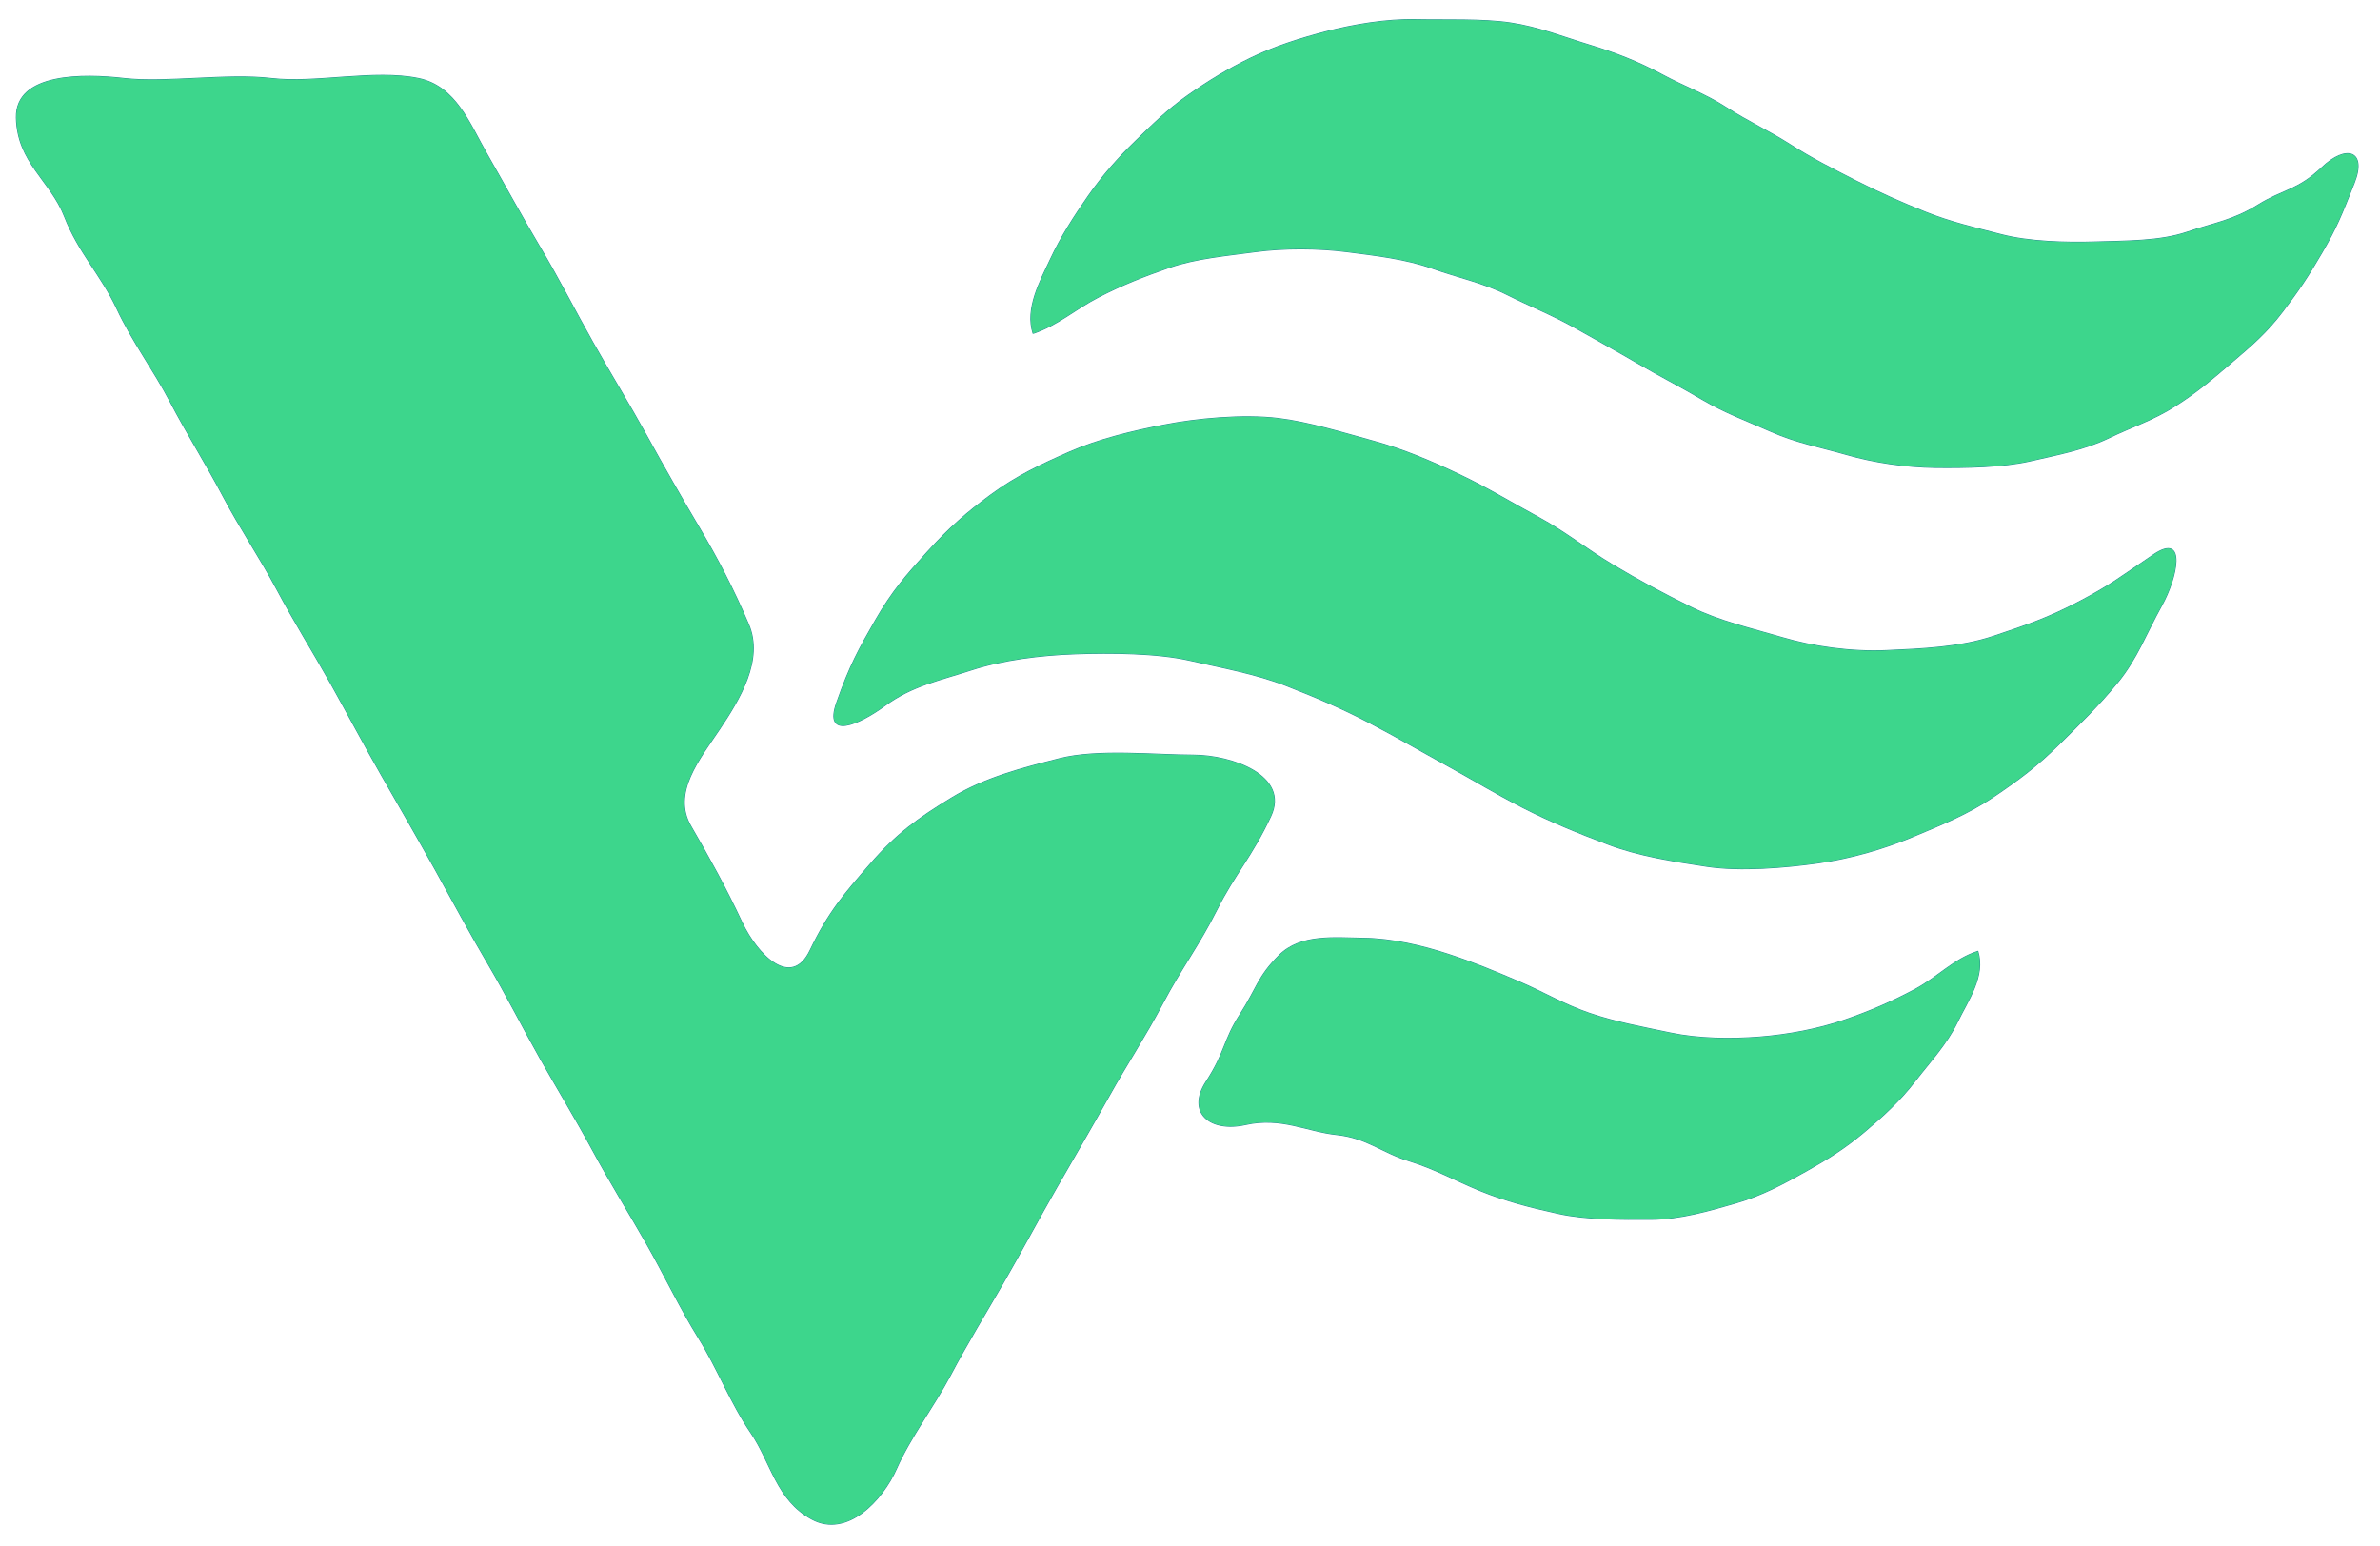 <svg width="728" height="473" xmlns="http://www.w3.org/2000/svg">
 <g>
  <title>Layer 1</title>
  <g fill="None" fill-opacity="0" stroke="#268E8F" stroke-opacity="0" stroke-width="0.3" id="svg_1">
   <path d="m0,473l728,0l0,-473l-728,0l0,473m316,-371c-2.43,-7.65 2.11,-15.85 5.31,-22.69c3.19,-6.85 7.34,-13.3 11.61,-19.39c4.27,-6.1 8.89,-11.4 14.33,-16.67c5.44,-5.27 9.79,-9.63 16,-14c6.21,-4.37 12.29,-8.1 19.45,-11.56c7.15,-3.45 14.84,-5.91 22.97,-8.02c8.13,-2.1 18.3,-3.86 27.33,-3.67c9.03,0.19 20.39,-0.28 29,1c8.61,1.28 16.31,4.38 24.22,6.78c7.92,2.39 15.08,5.22 22.03,8.97c6.94,3.76 13.27,5.94 19.83,10.17c6.55,4.24 13.04,7.18 19.62,11.38c6.57,4.21 12.89,7.39 19.99,11.01c7.11,3.61 13.77,6.57 21.38,9.62c7.62,3.04 14.8,4.68 23.15,6.85c8.35,2.16 19.61,2.52 28.78,2.22c9.17,-0.3 19.65,-0.15 28.01,-2.99c8.36,-2.85 14.01,-3.54 21.69,-8.32c7.67,-4.77 12.08,-4.36 19.53,-11.46c7.45,-7.1 13.82,-5.15 9.84,4.84c-3.97,10 -5.26,13.33 -9.82,21.18c-4.57,7.84 -7.02,11.42 -12,18c-4.99,6.57 -9.46,10.34 -15.5,15.5c-6.03,5.17 -10.79,9.24 -17.5,13.5c-6.7,4.27 -12.81,6.13 -20.27,9.73c-7.47,3.59 -15.54,5.08 -23.98,7.02c-8.44,1.94 -19.84,2.1 -29,2c-9.16,-0.1 -18.87,-1.58 -27.07,-3.93c-8.21,-2.34 -15.57,-3.71 -23,-7c-7.44,-3.29 -14.33,-5.81 -21.16,-9.84c-6.83,-4.03 -13.13,-7.23 -19.85,-11.15c-6.72,-3.92 -12.33,-7 -19.15,-10.85c-6.82,-3.85 -13.59,-6.51 -20.85,-10.15c-7.25,-3.65 -15.02,-5.22 -22.94,-8.06c-7.93,-2.83 -17.27,-3.9 -25.98,-5.02c-8.71,-1.12 -19.29,-1.18 -28,0c-8.72,1.18 -18.27,2.02 -26.22,4.78c-7.96,2.76 -14.63,5.4 -21.86,9.14c-7.22,3.75 -12.35,8.53 -19.92,11.08m-188,-78c11.41,2.36 15.65,13.87 20.92,23.08c5.27,9.21 10.78,19.36 16.33,28.67c5.56,9.3 10.67,19.38 16.06,28.94c5.38,9.57 11.09,18.82 16.46,28.54c5.37,9.72 10.19,18.2 16,28c5.81,9.8 10.59,18.97 15.21,29.79c4.61,10.83 -2.74,22.87 -8.9,32.06c-6.15,9.19 -14.66,19.45 -8.78,29.62c5.89,10.16 10.86,19.19 15.62,29.38c4.77,10.18 15.18,20.53 20.85,8.69c5.67,-11.84 10.53,-17.35 18.48,-26.52c7.94,-9.17 14.65,-13.97 24.83,-20.17c10.19,-6.2 21.31,-9.03 32.99,-12.01c11.69,-2.98 29.19,-1.09 40.93,-1.07c11.74,0.02 29.54,6.22 23.69,18.69c-5.84,12.48 -10.98,17.61 -16.46,28.54c-5.48,10.93 -11.12,18.32 -16.48,28.52c-5.37,10.19 -11.06,18.74 -16.5,28.5c-5.45,9.75 -10.53,18.44 -16.02,27.98c-5.49,9.54 -10.69,19.41 -16.15,28.85c-5.45,9.44 -11.38,19.14 -16.38,28.62c-5.01,9.47 -12.26,18.98 -16.47,28.53c-4.21,9.55 -15.1,21.35 -25.92,15.46c-10.83,-5.88 -12.38,-17.23 -18.61,-26.39c-6.24,-9.15 -10.18,-19.63 -16.01,-28.99c-5.82,-9.37 -10.55,-19.47 -16,-29c-5.44,-9.54 -11.26,-18.91 -16.46,-28.54c-5.2,-9.63 -10.61,-18.46 -16,-28c-5.39,-9.54 -10.41,-19.53 -16,-29c-5.59,-9.47 -10.82,-19.24 -16.15,-28.85c-5.34,-9.6 -10.89,-19.16 -16.33,-28.67c-5.45,-9.5 -10.32,-18.77 -15.67,-28.33c-5.36,-9.55 -11.22,-18.92 -16.38,-28.62c-5.17,-9.69 -11.32,-18.75 -16.47,-28.53c-5.15,-9.78 -11,-19 -16.15,-28.85c-5.15,-9.86 -11.61,-18.4 -16.38,-28.62c-4.77,-10.21 -11.69,-17.05 -15.95,-28.05c-4.26,-10.99 -14.46,-16.55 -14.75,-30.25c-0.28,-13.71 20.45,-13.45 33,-12c12.55,1.45 31.45,-1.6 45,0c13.55,1.6 31.42,-2.81 45,0m263,104c9.21,1.11 19.92,4.43 29.07,6.93c9.16,2.49 18.14,6.33 26.62,10.38c8.49,4.04 15.85,8.57 24.01,12.99c8.15,4.43 14.51,9.65 22.55,14.45c8.03,4.81 15.39,8.75 24,13c8.6,4.26 18.2,6.42 27.76,9.24c9.56,2.83 21.21,4.49 31.99,4.01c10.78,-0.48 22.62,-0.97 32.67,-4.33c10.05,-3.36 16.67,-5.55 26.36,-10.65c9.68,-5.09 12.31,-7.31 22.67,-14.32c10.35,-7.02 7.2,7.16 2.53,15.53c-4.68,8.37 -7.53,16.28 -13.48,23.52c-5.96,7.24 -11.34,12.42 -18,19c-6.66,6.58 -12.22,10.76 -20,16c-7.77,5.25 -15.82,8.48 -24.77,12.23c-8.96,3.74 -18.83,6.59 -28.98,8.02c-10.16,1.42 -23.66,2.57 -34,1c-10.35,-1.57 -20.89,-3.22 -30.22,-6.78c-9.34,-3.55 -17.27,-6.76 -25.86,-11.14c-8.58,-4.39 -14.87,-8.31 -23.15,-12.85c-8.27,-4.54 -15.36,-8.71 -23.85,-13.15c-8.48,-4.44 -16.41,-7.82 -25.6,-11.4c-9.19,-3.58 -19.31,-5.38 -29.33,-7.67c-10.02,-2.29 -24.27,-2.38 -34.99,-2.01c-10.72,0.37 -22.39,1.83 -32.02,4.98c-9.64,3.14 -17.99,4.76 -26.21,10.79c-8.22,6.03 -18.86,10.53 -14.84,-0.84c4.01,-11.38 6.67,-16.15 11.84,-25.16c5.18,-9.01 9.45,-13.8 15.98,-21.02c6.54,-7.21 11.92,-11.94 19.5,-17.5c7.58,-5.56 15.14,-9.15 23.98,-13.02c8.84,-3.87 18.84,-6.28 28.78,-8.22c9.93,-1.95 24.19,-3.32 34.99,-2.01m214,163c2.32,7.63 -3.03,14.98 -6.3,21.7c-3.27,6.72 -8.33,12.06 -12.95,18.05c-4.62,5.99 -9.63,10.55 -15.5,15.5c-5.87,4.94 -11.06,8.2 -17.94,12.06c-6.89,3.85 -13.32,7.35 -21.33,9.67c-8.01,2.31 -16.97,4.97 -25.98,5.02c-9.01,0.05 -19.77,0.08 -28.22,-1.78c-8.45,-1.85 -16.17,-3.8 -24,-7c-7.83,-3.2 -13.73,-6.65 -21.85,-9.15c-8.13,-2.49 -12.79,-7.02 -22,-8c-9.22,-0.97 -16.96,-5.51 -27.93,-3.07c-10.97,2.44 -18.11,-3.76 -12.08,-13.08c6.04,-9.31 5.23,-12.63 10.39,-20.61c5.15,-7.99 5.35,-11.48 11.94,-18.06c6.58,-6.58 16.95,-5.36 25.75,-5.25c8.8,0.11 18.13,2.31 26.07,4.93c7.95,2.61 14.03,5.17 21.61,8.39c7.57,3.22 13.46,6.87 21.4,9.6c7.93,2.74 16.43,4.28 24.93,6.07c8.5,1.79 18.47,1.92 27.21,1.23c8.74,-0.69 17.99,-2.44 25.85,-5.15c7.86,-2.7 14.49,-5.57 21.63,-9.38c7.13,-3.8 11.73,-9.21 19.3,-11.69z" id="svg_2"/>
  </g>
  <g fill="None" fill-opacity="0" stroke="#268E8F" stroke-width="0.3" id="svg_3">
   <path d="m316,102c7.57,-2.55 12.7,-7.33 19.92,-11.08c7.23,-3.74 13.9,-6.38 21.86,-9.14c7.95,-2.76 17.5,-3.6 26.22,-4.78c8.71,-1.18 19.29,-1.12 28,0c8.71,1.12 18.05,2.19 25.98,5.02c7.92,2.84 15.69,4.41 22.94,8.06c7.26,3.64 14.03,6.3 20.85,10.15c6.82,3.85 12.43,6.93 19.15,10.85c6.72,3.92 13.02,7.12 19.85,11.15c6.83,4.03 13.72,6.55 21.16,9.84c7.43,3.29 14.79,4.66 23,7c8.2,2.35 17.91,3.83 27.07,3.93c9.16,0.1 20.56,-0.06 29,-2c8.44,-1.94 16.51,-3.43 23.98,-7.02c7.46,-3.6 13.57,-5.46 20.27,-9.73c6.71,-4.26 11.47,-8.33 17.5,-13.5c6.04,-5.16 10.51,-8.93 15.5,-15.5c4.98,-6.58 7.43,-10.16 12,-18c4.56,-7.85 5.85,-11.18 9.82,-21.18c3.98,-9.99 -2.39,-11.94 -9.84,-4.84c-7.45,7.1 -11.86,6.69 -19.53,11.46c-7.68,4.78 -13.33,5.47 -21.69,8.32c-8.36,2.84 -18.84,2.69 -28.01,2.99c-9.17,0.3 -20.43,-0.06 -28.78,-2.22c-8.35,-2.17 -15.53,-3.81 -23.15,-6.85c-7.61,-3.05 -14.27,-6.01 -21.38,-9.62c-7.1,-3.62 -13.42,-6.8 -19.99,-11.01c-6.58,-4.2 -13.07,-7.14 -19.62,-11.38c-6.56,-4.23 -12.89,-6.41 -19.83,-10.17c-6.95,-3.75 -14.11,-6.58 -22.03,-8.97c-7.91,-2.4 -15.61,-5.5 -24.22,-6.78c-8.61,-1.28 -19.97,-0.81 -29,-1c-9.03,-0.19 -19.2,1.57 -27.33,3.67c-8.13,2.11 -15.82,4.57 -22.97,8.02c-7.16,3.46 -13.24,7.19 -19.45,11.56c-6.21,4.37 -10.56,8.73 -16,14c-5.44,5.27 -10.06,10.57 -14.33,16.67c-4.27,6.09 -8.42,12.54 -11.61,19.39c-3.2,6.84 -7.74,15.04 -5.31,22.69z" id="svg_4"/>
  </g>
  <g fill="None" fill-opacity="0" stroke="#268E8F" stroke-width="0.3" id="svg_5">
   <path d="m128,24c-13.58,-2.81 -31.45,1.6 -45,0c-13.55,-1.6 -32.45,1.45 -45,0c-12.55,-1.45 -33.28,-1.71 -33,12c0.29,13.7 10.49,19.26 14.75,30.25c4.26,11 11.18,17.84 15.95,28.05c4.77,10.22 11.23,18.76 16.38,28.62c5.15,9.85 11,19.07 16.15,28.85c5.15,9.78 11.3,18.84 16.47,28.53c5.16,9.7 11.02,19.07 16.38,28.62c5.35,9.56 10.22,18.83 15.67,28.33c5.44,9.51 10.99,19.07 16.33,28.67c5.33,9.61 10.56,19.38 16.15,28.85c5.59,9.47 10.61,19.46 16,29c5.39,9.54 10.8,18.37 16,28c5.2,9.63 11.02,19 16.46,28.54c5.45,9.53 10.18,19.63 16,29c5.83,9.36 9.77,19.84 16.01,28.99c6.23,9.16 7.78,20.51 18.61,26.39c10.82,5.89 21.71,-5.91 25.92,-15.46c4.21,-9.55 11.46,-19.06 16.47,-28.53c5,-9.48 10.93,-19.18 16.38,-28.62c5.46,-9.44 10.66,-19.31 16.15,-28.85c5.49,-9.54 10.57,-18.23 16.02,-27.98c5.44,-9.76 11.13,-18.31 16.5,-28.5c5.36,-10.2 11,-17.59 16.48,-28.52c5.48,-10.93 10.62,-16.06 16.46,-28.54c5.85,-12.47 -11.95,-18.67 -23.69,-18.69c-11.74,-0.02 -29.24,-1.91 -40.93,1.07c-11.68,2.98 -22.8,5.81 -32.99,12.01c-10.18,6.2 -16.89,11 -24.83,20.17c-7.95,9.17 -12.81,14.68 -18.48,26.52c-5.67,11.84 -16.08,1.49 -20.85,-8.69c-4.76,-10.19 -9.73,-19.22 -15.62,-29.38c-5.88,-10.17 2.63,-20.43 8.78,-29.62c6.16,-9.19 13.51,-21.23 8.9,-32.06c-4.62,-10.82 -9.4,-19.99 -15.21,-29.79c-5.81,-9.8 -10.63,-18.28 -16,-28c-5.37,-9.72 -11.08,-18.97 -16.46,-28.54c-5.39,-9.56 -10.5,-19.64 -16.06,-28.94c-5.55,-9.31 -11.06,-19.46 -16.33,-28.67c-5.27,-9.21 -9.51,-20.72 -20.92,-23.08l0,0z" id="svg_6"/>
  </g>
  <g fill="None" fill-opacity="0" stroke="#268E8F" stroke-width="0.3" id="svg_7">
   <path d="m391,128c-10.8,-1.31 -25.06,0.06 -34.99,2.01c-9.94,1.94 -19.94,4.35 -28.78,8.22c-8.84,3.87 -16.4,7.46 -23.98,13.02c-7.58,5.56 -12.96,10.29 -19.5,17.5c-6.53,7.22 -10.8,12.01 -15.98,21.02c-5.17,9.01 -7.83,13.78 -11.84,25.16c-4.02,11.37 6.62,6.87 14.84,0.84c8.22,-6.03 16.57,-7.65 26.21,-10.79c9.63,-3.15 21.3,-4.61 32.02,-4.98c10.72,-0.37 24.97,-0.28 34.99,2.01c10.02,2.29 20.14,4.09 29.33,7.67c9.19,3.58 17.12,6.96 25.6,11.4c8.49,4.44 15.58,8.61 23.85,13.15c8.28,4.54 14.57,8.46 23.15,12.85c8.59,4.38 16.52,7.59 25.86,11.14c9.33,3.56 19.87,5.21 30.22,6.78c10.34,1.57 23.84,0.42 34,-1c10.15,-1.43 20.02,-4.28 28.98,-8.02c8.95,-3.75 17,-6.98 24.77,-12.23c7.78,-5.24 13.34,-9.42 20,-16c6.66,-6.58 12.04,-11.76 18,-19c5.95,-7.24 8.8,-15.15 13.48,-23.52c4.67,-8.37 7.82,-22.55 -2.53,-15.53c-10.36,7.01 -12.99,9.23 -22.67,14.32c-9.69,5.1 -16.31,7.29 -26.36,10.65c-10.05,3.36 -21.89,3.85 -32.67,4.33c-10.78,0.48 -22.43,-1.18 -31.99,-4.01c-9.56,-2.82 -19.16,-4.98 -27.76,-9.24c-8.61,-4.25 -15.97,-8.19 -24,-13c-8.04,-4.8 -14.4,-10.02 -22.55,-14.45c-8.16,-4.42 -15.52,-8.95 -24.01,-12.99c-8.48,-4.05 -17.46,-7.89 -26.62,-10.38c-9.15,-2.5 -19.86,-5.82 -29.07,-6.93l0,0z" id="svg_8"/>
  </g>
  <g fill="None" fill-opacity="0" stroke="#268E8F" stroke-width="0.3" id="svg_9">
   <path d="m605,291c-7.57,2.48 -12.17,7.89 -19.3,11.69c-7.14,3.81 -13.77,6.68 -21.63,9.38c-7.86,2.71 -17.11,4.46 -25.85,5.15c-8.74,0.69 -18.71,0.56 -27.21,-1.23c-8.5,-1.79 -17,-3.33 -24.93,-6.07c-7.94,-2.73 -13.83,-6.38 -21.4,-9.6c-7.58,-3.22 -13.66,-5.78 -21.61,-8.39c-7.94,-2.62 -17.27,-4.82 -26.07,-4.93c-8.8,-0.11 -19.17,-1.33 -25.75,5.25c-6.59,6.58 -6.79,10.07 -11.94,18.06c-5.16,7.98 -4.35,11.3 -10.39,20.61c-6.03,9.32 1.11,15.52 12.08,13.08c10.97,-2.44 18.71,2.1 27.93,3.07c9.21,0.98 13.87,5.51 22,8c8.12,2.5 14.02,5.95 21.85,9.15c7.83,3.2 15.55,5.15 24,7c8.45,1.86 19.21,1.83 28.22,1.78c9.01,-0.05 17.97,-2.71 25.98,-5.02c8.01,-2.32 14.44,-5.82 21.33,-9.67c6.88,-3.86 12.07,-7.12 17.94,-12.06c5.87,-4.95 10.88,-9.51 15.5,-15.5c4.62,-5.99 9.68,-11.33 12.95,-18.05c3.27,-6.72 8.62,-14.07 6.3,-21.7z" id="svg_10"/>
  </g>
  <g fill="#268E8F" fill-opacity="0" stroke="None" id="svg_11">
   <path d="m0,473l728,0l0,-473l-728,0l0,473m316,-371c-2.43,-7.65 2.11,-15.85 5.31,-22.69c3.19,-6.85 7.34,-13.3 11.61,-19.39c4.27,-6.1 8.89,-11.4 14.33,-16.67c5.44,-5.27 9.79,-9.63 16,-14c6.21,-4.37 12.29,-8.1 19.45,-11.56c7.15,-3.45 14.84,-5.91 22.97,-8.02c8.13,-2.1 18.3,-3.86 27.33,-3.67c9.03,0.19 20.39,-0.28 29,1c8.61,1.28 16.31,4.38 24.22,6.78c7.92,2.39 15.08,5.22 22.03,8.97c6.94,3.76 13.27,5.94 19.83,10.17c6.55,4.24 13.04,7.18 19.62,11.38c6.57,4.21 12.89,7.39 19.99,11.01c7.11,3.61 13.77,6.57 21.38,9.62c7.62,3.04 14.8,4.68 23.15,6.85c8.35,2.16 19.61,2.52 28.78,2.22c9.17,-0.3 19.65,-0.15 28.01,-2.99c8.36,-2.85 14.01,-3.54 21.69,-8.32c7.67,-4.77 12.08,-4.36 19.53,-11.46c7.45,-7.1 13.82,-5.15 9.84,4.84c-3.97,10 -5.26,13.33 -9.82,21.18c-4.57,7.84 -7.02,11.42 -12,18c-4.99,6.57 -9.46,10.34 -15.5,15.5c-6.03,5.17 -10.79,9.24 -17.5,13.5c-6.7,4.27 -12.81,6.13 -20.27,9.73c-7.47,3.59 -15.54,5.08 -23.98,7.02c-8.44,1.94 -19.84,2.1 -29,2c-9.16,-0.1 -18.87,-1.58 -27.07,-3.93c-8.21,-2.34 -15.57,-3.71 -23,-7c-7.44,-3.29 -14.33,-5.81 -21.16,-9.84c-6.83,-4.03 -13.13,-7.23 -19.85,-11.15c-6.72,-3.92 -12.33,-7 -19.15,-10.85c-6.82,-3.85 -13.59,-6.51 -20.85,-10.15c-7.25,-3.65 -15.02,-5.22 -22.94,-8.06c-7.93,-2.83 -17.27,-3.9 -25.98,-5.02c-8.71,-1.12 -19.29,-1.18 -28,0c-8.72,1.18 -18.27,2.02 -26.22,4.78c-7.96,2.76 -14.63,5.4 -21.86,9.14c-7.22,3.75 -12.35,8.53 -19.92,11.08m-188,-78c11.41,2.36 15.65,13.87 20.92,23.08c5.27,9.21 10.78,19.36 16.33,28.67c5.56,9.3 10.67,19.38 16.06,28.94c5.38,9.57 11.09,18.82 16.46,28.54c5.37,9.72 10.19,18.2 16,28c5.81,9.8 10.59,18.97 15.21,29.79c4.61,10.83 -2.74,22.87 -8.9,32.06c-6.15,9.19 -14.66,19.45 -8.78,29.62c5.89,10.16 10.86,19.19 15.62,29.38c4.77,10.18 15.18,20.53 20.85,8.69c5.67,-11.84 10.53,-17.35 18.48,-26.52c7.94,-9.17 14.65,-13.97 24.83,-20.17c10.19,-6.2 21.31,-9.03 32.99,-12.01c11.69,-2.98 29.19,-1.09 40.93,-1.07c11.74,0.02 29.54,6.22 23.69,18.69c-5.84,12.48 -10.98,17.61 -16.46,28.54c-5.48,10.93 -11.12,18.32 -16.48,28.52c-5.37,10.19 -11.06,18.74 -16.5,28.5c-5.45,9.75 -10.53,18.44 -16.02,27.98c-5.49,9.54 -10.69,19.41 -16.15,28.85c-5.45,9.44 -11.38,19.14 -16.38,28.62c-5.01,9.47 -12.26,18.98 -16.47,28.53c-4.21,9.55 -15.1,21.35 -25.92,15.46c-10.83,-5.88 -12.38,-17.23 -18.61,-26.39c-6.24,-9.15 -10.18,-19.63 -16.01,-28.99c-5.82,-9.37 -10.55,-19.47 -16,-29c-5.44,-9.54 -11.26,-18.91 -16.46,-28.54c-5.2,-9.63 -10.61,-18.46 -16,-28c-5.39,-9.54 -10.41,-19.53 -16,-29c-5.59,-9.47 -10.82,-19.24 -16.15,-28.85c-5.34,-9.6 -10.89,-19.16 -16.33,-28.67c-5.45,-9.5 -10.32,-18.77 -15.67,-28.33c-5.36,-9.55 -11.22,-18.92 -16.38,-28.62c-5.17,-9.69 -11.32,-18.75 -16.47,-28.53c-5.15,-9.78 -11,-19 -16.15,-28.85c-5.15,-9.86 -11.61,-18.4 -16.38,-28.62c-4.77,-10.21 -11.69,-17.05 -15.95,-28.05c-4.26,-10.99 -14.46,-16.55 -14.75,-30.25c-0.28,-13.71 20.45,-13.45 33,-12c12.55,1.45 31.45,-1.6 45,0c13.55,1.6 31.42,-2.81 45,0m263,104c9.21,1.11 19.92,4.43 29.07,6.93c9.16,2.49 18.14,6.33 26.62,10.38c8.49,4.04 15.85,8.57 24.01,12.99c8.15,4.43 14.51,9.65 22.55,14.45c8.03,4.81 15.39,8.75 24,13c8.6,4.26 18.2,6.42 27.76,9.24c9.56,2.83 21.21,4.49 31.99,4.01c10.78,-0.48 22.62,-0.97 32.67,-4.33c10.05,-3.36 16.67,-5.55 26.36,-10.65c9.68,-5.09 12.31,-7.31 22.67,-14.32c10.35,-7.02 7.2,7.16 2.53,15.53c-4.68,8.37 -7.53,16.28 -13.48,23.52c-5.96,7.24 -11.34,12.42 -18,19c-6.66,6.58 -12.22,10.76 -20,16c-7.77,5.25 -15.82,8.48 -24.77,12.23c-8.96,3.74 -18.83,6.59 -28.98,8.02c-10.16,1.42 -23.66,2.57 -34,1c-10.35,-1.57 -20.89,-3.22 -30.22,-6.78c-9.34,-3.55 -17.27,-6.76 -25.86,-11.14c-8.58,-4.39 -14.87,-8.31 -23.15,-12.85c-8.27,-4.54 -15.36,-8.71 -23.85,-13.15c-8.48,-4.44 -16.41,-7.82 -25.6,-11.4c-9.19,-3.58 -19.31,-5.38 -29.33,-7.67c-10.02,-2.29 -24.27,-2.38 -34.99,-2.01c-10.72,0.37 -22.39,1.83 -32.02,4.98c-9.64,3.14 -17.99,4.76 -26.21,10.79c-8.22,6.03 -18.86,10.53 -14.84,-0.84c4.01,-11.38 6.67,-16.15 11.84,-25.16c5.18,-9.01 9.45,-13.8 15.98,-21.02c6.54,-7.21 11.92,-11.94 19.5,-17.5c7.58,-5.56 15.14,-9.15 23.98,-13.02c8.84,-3.87 18.84,-6.28 28.78,-8.22c9.93,-1.95 24.19,-3.32 34.99,-2.01m214,163c2.32,7.63 -3.03,14.98 -6.3,21.7c-3.27,6.72 -8.33,12.06 -12.95,18.05c-4.62,5.99 -9.63,10.55 -15.5,15.5c-5.87,4.94 -11.06,8.2 -17.94,12.06c-6.89,3.85 -13.32,7.35 -21.33,9.67c-8.01,2.31 -16.97,4.97 -25.98,5.02c-9.01,0.05 -19.77,0.08 -28.22,-1.78c-8.45,-1.85 -16.17,-3.8 -24,-7c-7.83,-3.2 -13.73,-6.65 -21.85,-9.15c-8.13,-2.49 -12.79,-7.02 -22,-8c-9.22,-0.97 -16.96,-5.51 -27.93,-3.07c-10.97,2.44 -18.11,-3.76 -12.08,-13.08c6.04,-9.31 5.23,-12.63 10.39,-20.61c5.15,-7.99 5.35,-11.48 11.94,-18.06c6.58,-6.58 16.95,-5.36 25.75,-5.25c8.8,0.11 18.13,2.31 26.07,4.93c7.95,2.61 14.03,5.17 21.61,8.39c7.57,3.22 13.46,6.87 21.4,9.6c7.93,2.74 16.43,4.28 24.93,6.07c8.5,1.79 18.47,1.92 27.21,1.23c8.74,-0.69 17.99,-2.44 25.85,-5.15c7.86,-2.7 14.49,-5.57 21.63,-9.38c7.13,-3.8 11.73,-9.21 19.3,-11.69z" id="svg_12"/>
  </g>
  <g fill="#268E8F" stroke="None" id="svg_13">
   <path d="m316,102c7.57,-2.55 12.7,-7.33 19.92,-11.08c7.23,-3.74 13.9,-6.38 21.86,-9.14c7.95,-2.76 17.5,-3.6 26.22,-4.78c8.71,-1.18 19.29,-1.12 28,0c8.71,1.12 18.05,2.19 25.98,5.02c7.92,2.84 15.69,4.41 22.94,8.06c7.26,3.64 14.03,6.3 20.85,10.15c6.82,3.85 12.43,6.93 19.15,10.85c6.72,3.92 13.02,7.12 19.85,11.15c6.83,4.03 13.72,6.55 21.16,9.84c7.43,3.29 14.79,4.66 23,7c8.2,2.35 17.91,3.83 27.07,3.93c9.16,0.1 20.56,-0.06 29,-2c8.44,-1.94 16.51,-3.43 23.98,-7.02c7.46,-3.6 13.57,-5.46 20.27,-9.73c6.71,-4.26 11.47,-8.33 17.5,-13.5c6.04,-5.16 10.51,-8.93 15.5,-15.5c4.98,-6.58 7.43,-10.16 12,-18c4.56,-7.85 5.85,-11.18 9.82,-21.18c3.98,-9.99 -2.39,-11.94 -9.84,-4.84c-7.45,7.1 -11.86,6.69 -19.53,11.46c-7.68,4.78 -13.33,5.47 -21.69,8.32c-8.36,2.84 -18.84,2.69 -28.01,2.99c-9.17,0.3 -20.43,-0.06 -28.78,-2.22c-8.35,-2.17 -15.53,-3.81 -23.15,-6.85c-7.61,-3.05 -14.27,-6.01 -21.38,-9.62c-7.1,-3.62 -13.42,-6.8 -19.99,-11.01c-6.58,-4.2 -13.07,-7.14 -19.62,-11.38c-6.56,-4.23 -12.89,-6.41 -19.83,-10.17c-6.95,-3.75 -14.11,-6.58 -22.03,-8.97c-7.91,-2.4 -15.61,-5.5 -24.22,-6.78c-8.61,-1.28 -19.97,-0.81 -29,-1c-9.03,-0.19 -19.2,1.57 -27.33,3.67c-8.13,2.11 -15.82,4.57 -22.97,8.02c-7.16,3.46 -13.24,7.19 -19.45,11.56c-6.21,4.37 -10.56,8.73 -16,14c-5.44,5.27 -10.06,10.57 -14.33,16.67c-4.27,6.09 -8.42,12.54 -11.61,19.39c-3.2,6.84 -7.74,15.04 -5.31,22.69z" id="svg_14" fill="#3dd68c"/>
  </g>
  <g fill="#268E8F" stroke="None" id="svg_15">
   <path d="m128,24c-13.58,-2.81 -31.45,1.6 -45,0c-13.55,-1.6 -32.45,1.45 -45,0c-12.55,-1.45 -33.28,-1.71 -33,12c0.29,13.7 10.49,19.26 14.75,30.25c4.26,11 11.18,17.84 15.95,28.05c4.77,10.22 11.23,18.76 16.38,28.62c5.15,9.85 11,19.07 16.15,28.85c5.15,9.78 11.3,18.84 16.47,28.53c5.16,9.7 11.02,19.07 16.38,28.62c5.35,9.56 10.22,18.83 15.67,28.33c5.44,9.51 10.99,19.07 16.33,28.67c5.33,9.61 10.56,19.38 16.15,28.85c5.59,9.47 10.61,19.46 16,29c5.39,9.54 10.8,18.37 16,28c5.2,9.63 11.02,19 16.46,28.54c5.45,9.53 10.18,19.63 16,29c5.83,9.36 9.77,19.84 16.01,28.99c6.23,9.16 7.78,20.51 18.61,26.39c10.82,5.89 21.71,-5.91 25.92,-15.46c4.21,-9.55 11.46,-19.06 16.47,-28.53c5,-9.48 10.93,-19.18 16.38,-28.62c5.46,-9.44 10.66,-19.31 16.15,-28.85c5.49,-9.54 10.57,-18.23 16.02,-27.98c5.44,-9.76 11.13,-18.31 16.5,-28.5c5.36,-10.2 11,-17.59 16.48,-28.52c5.48,-10.93 10.62,-16.06 16.46,-28.54c5.85,-12.47 -11.95,-18.67 -23.69,-18.69c-11.74,-0.02 -29.24,-1.91 -40.93,1.07c-11.68,2.98 -22.8,5.81 -32.99,12.01c-10.18,6.2 -16.89,11 -24.83,20.17c-7.95,9.17 -12.81,14.68 -18.48,26.52c-5.67,11.84 -16.08,1.49 -20.85,-8.69c-4.76,-10.19 -9.73,-19.22 -15.62,-29.38c-5.88,-10.17 2.63,-20.43 8.78,-29.62c6.16,-9.19 13.51,-21.23 8.9,-32.06c-4.62,-10.82 -9.4,-19.99 -15.21,-29.79c-5.81,-9.8 -10.63,-18.28 -16,-28c-5.37,-9.72 -11.08,-18.97 -16.46,-28.54c-5.39,-9.56 -10.5,-19.64 -16.06,-28.94c-5.55,-9.31 -11.06,-19.46 -16.33,-28.67c-5.27,-9.21 -9.51,-20.72 -20.92,-23.08l0,0z" id="svg_16" fill="#3dd68c"/>
  </g>
  <g fill="#268E8F" stroke="None" id="svg_17">
   <path d="m391,128c-10.8,-1.31 -25.06,0.06 -34.99,2.01c-9.94,1.94 -19.94,4.35 -28.78,8.22c-8.84,3.87 -16.4,7.46 -23.98,13.02c-7.58,5.56 -12.96,10.29 -19.5,17.5c-6.53,7.22 -10.8,12.01 -15.98,21.02c-5.17,9.01 -7.83,13.78 -11.84,25.16c-4.02,11.37 6.62,6.87 14.84,0.84c8.22,-6.03 16.57,-7.65 26.21,-10.79c9.63,-3.15 21.3,-4.61 32.02,-4.98c10.72,-0.37 24.97,-0.28 34.99,2.01c10.02,2.29 20.14,4.09 29.33,7.67c9.19,3.58 17.12,6.96 25.6,11.4c8.49,4.44 15.58,8.61 23.85,13.15c8.28,4.54 14.57,8.46 23.15,12.85c8.59,4.38 16.52,7.59 25.86,11.14c9.33,3.56 19.87,5.21 30.22,6.78c10.34,1.57 23.84,0.42 34,-1c10.15,-1.43 20.02,-4.28 28.98,-8.02c8.95,-3.75 17,-6.98 24.77,-12.23c7.78,-5.24 13.34,-9.42 20,-16c6.66,-6.58 12.04,-11.76 18,-19c5.95,-7.24 8.8,-15.15 13.48,-23.52c4.67,-8.37 7.82,-22.55 -2.53,-15.53c-10.36,7.01 -12.99,9.23 -22.67,14.32c-9.69,5.1 -16.31,7.29 -26.36,10.65c-10.05,3.36 -21.89,3.85 -32.67,4.33c-10.78,0.48 -22.43,-1.18 -31.99,-4.01c-9.56,-2.82 -19.16,-4.98 -27.76,-9.24c-8.61,-4.25 -15.97,-8.19 -24,-13c-8.04,-4.8 -14.4,-10.02 -22.55,-14.45c-8.16,-4.42 -15.52,-8.95 -24.01,-12.99c-8.48,-4.05 -17.46,-7.89 -26.62,-10.38c-9.15,-2.5 -19.86,-5.82 -29.07,-6.93l0,0z" id="svg_18" fill="#3dd68c"/>
  </g>
  <g fill="#268E8F" stroke="None" id="svg_19">
   <path d="m605,291c-7.57,2.48 -12.17,7.89 -19.3,11.69c-7.14,3.81 -13.77,6.68 -21.63,9.38c-7.86,2.71 -17.11,4.46 -25.85,5.15c-8.74,0.69 -18.71,0.56 -27.21,-1.23c-8.5,-1.79 -17,-3.33 -24.93,-6.07c-7.94,-2.73 -13.83,-6.38 -21.4,-9.6c-7.58,-3.22 -13.66,-5.78 -21.61,-8.39c-7.94,-2.62 -17.27,-4.82 -26.07,-4.93c-8.8,-0.11 -19.17,-1.33 -25.75,5.25c-6.59,6.58 -6.79,10.07 -11.94,18.06c-5.16,7.98 -4.35,11.3 -10.39,20.61c-6.03,9.32 1.11,15.52 12.08,13.08c10.97,-2.44 18.71,2.1 27.93,3.07c9.21,0.98 13.87,5.51 22,8c8.12,2.5 14.02,5.95 21.85,9.15c7.83,3.2 15.55,5.15 24,7c8.45,1.86 19.21,1.83 28.22,1.78c9.01,-0.05 17.97,-2.71 25.98,-5.02c8.01,-2.32 14.44,-5.82 21.33,-9.67c6.88,-3.86 12.07,-7.12 17.94,-12.06c5.87,-4.95 10.88,-9.51 15.5,-15.5c4.62,-5.99 9.68,-11.33 12.95,-18.05c3.27,-6.72 8.62,-14.07 6.3,-21.7z" id="svg_20" fill="#3dd68c"/>
  </g>
 </g>

</svg>